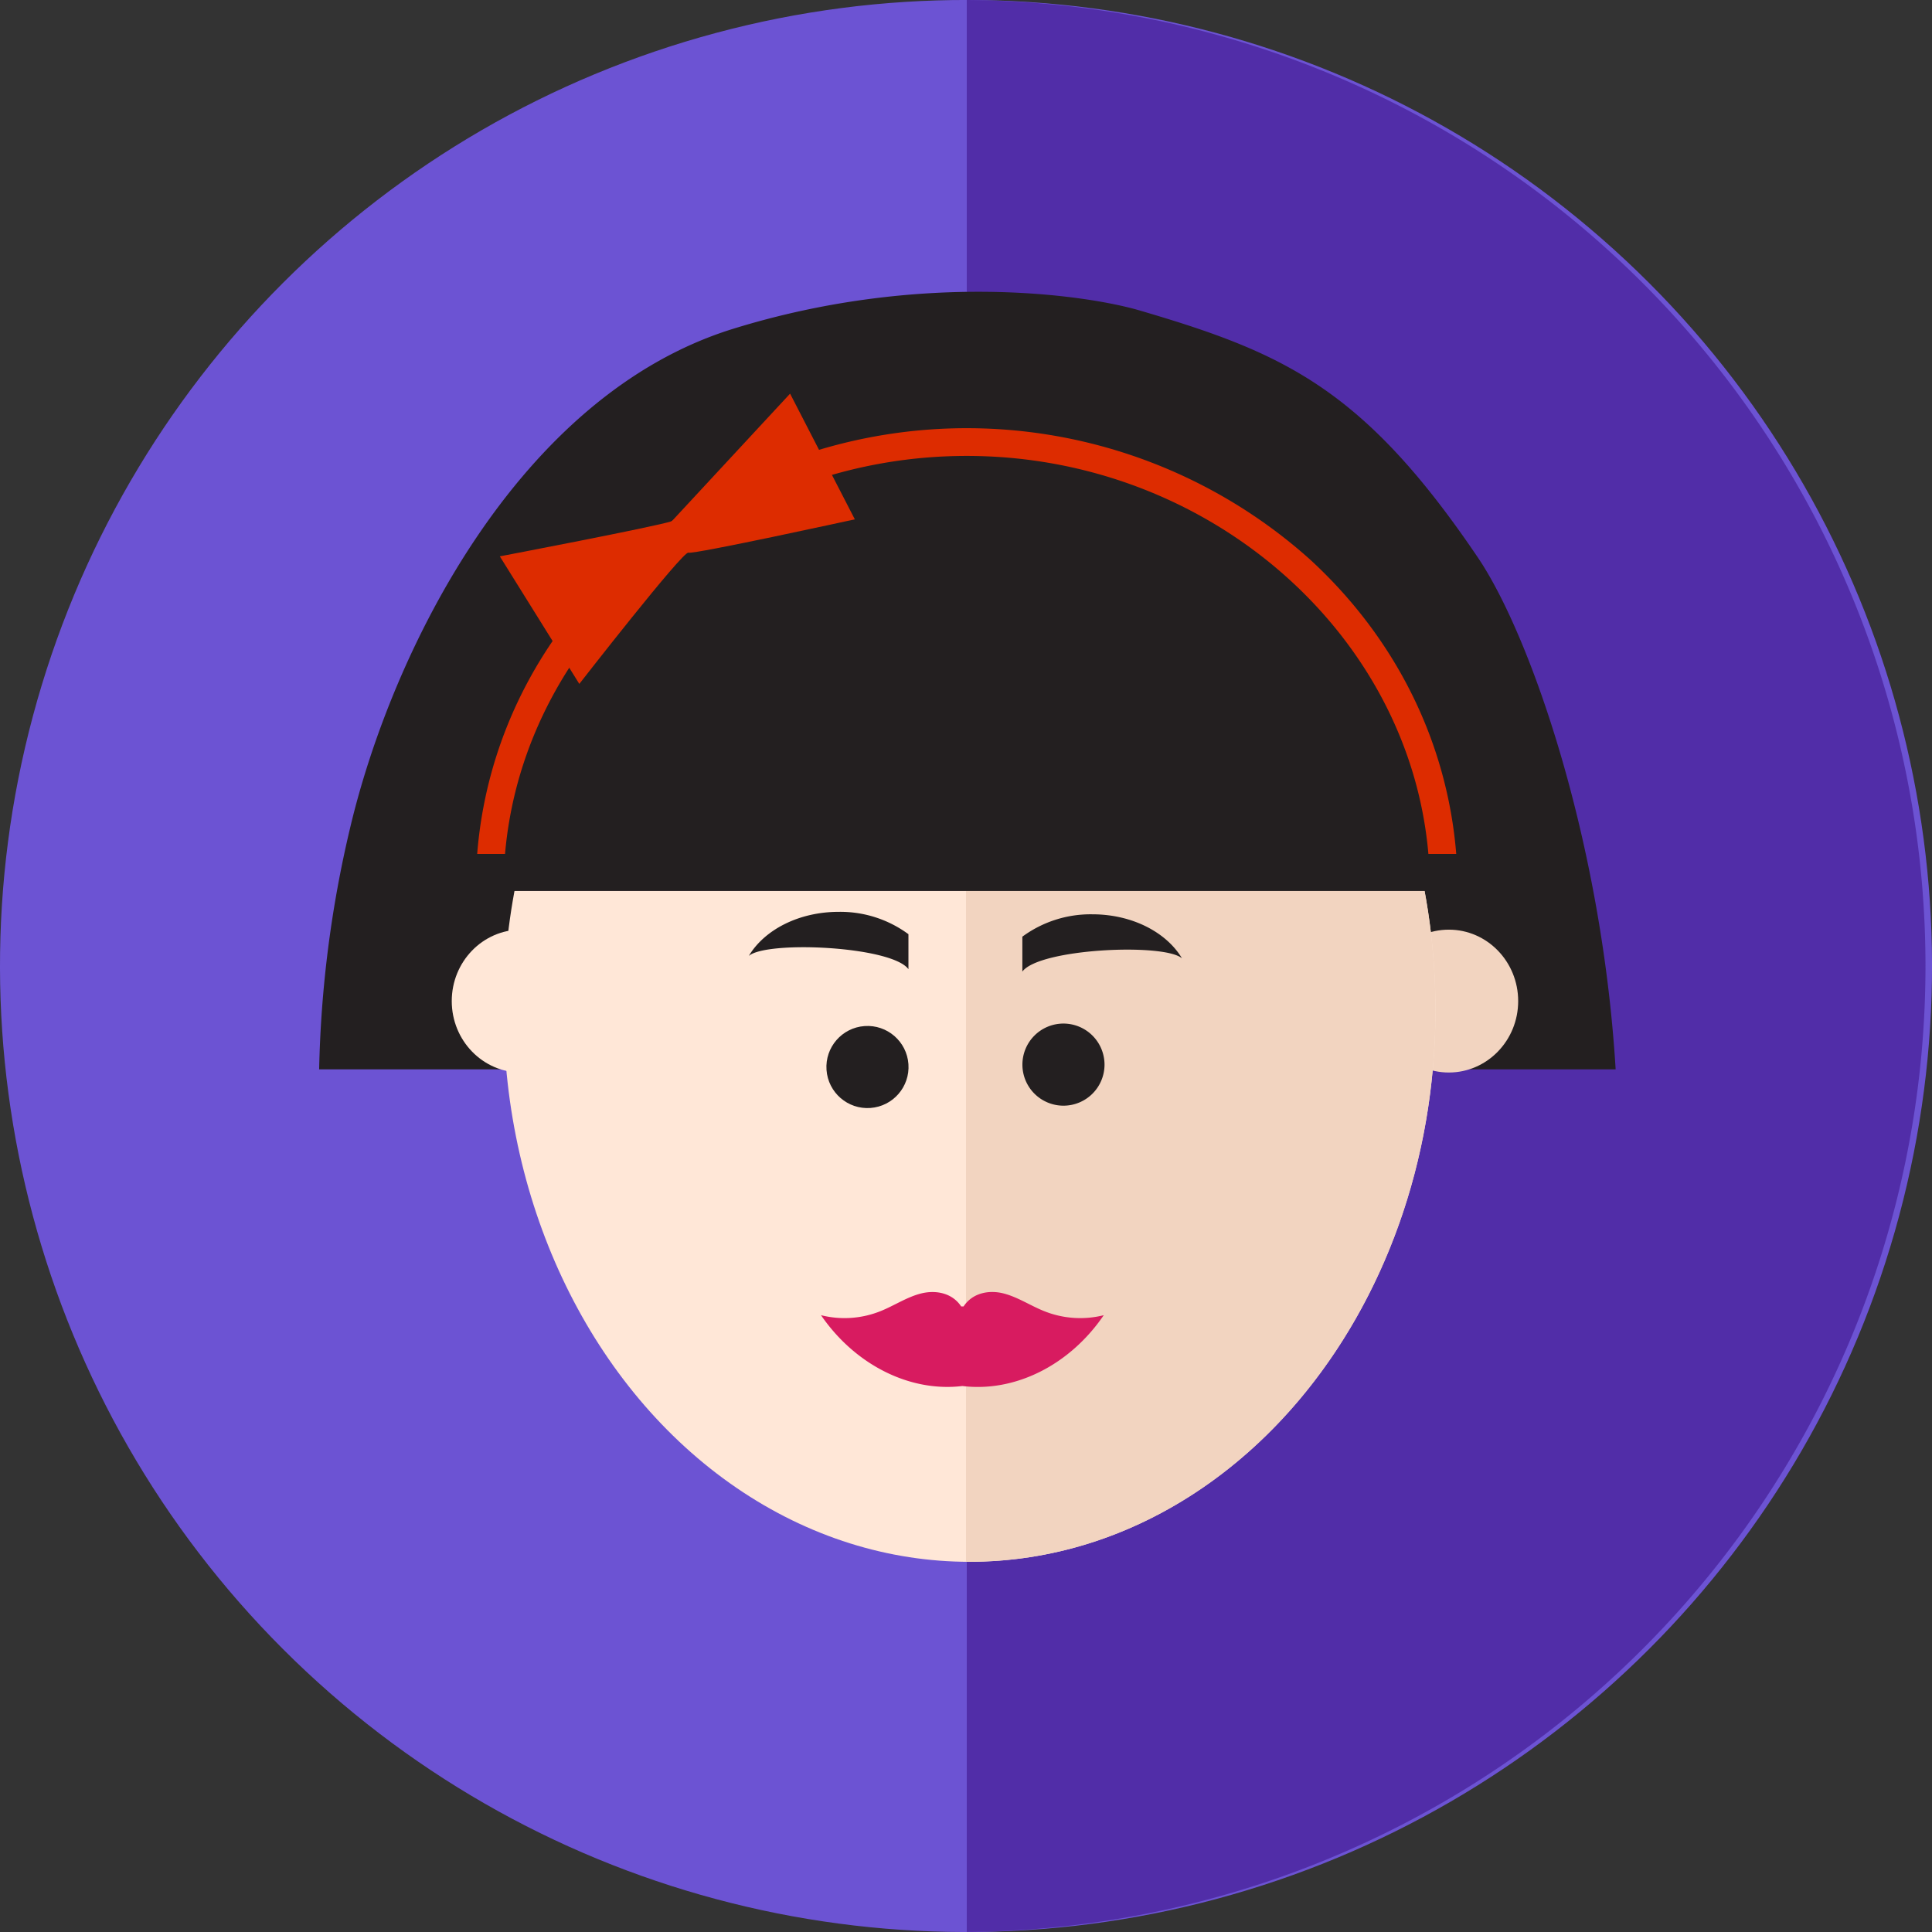 <svg id="Layer_1" data-name="Layer 1" xmlns="http://www.w3.org/2000/svg" viewBox="0 0 352.44 352.44"><rect x="0" y="0" width="352.44" height="352.44" fill="#333333" stroke="none"/><defs><style>.cls-1{fill:#6c53d3;}.cls-2{fill:#512da8;}.cls-3{fill:#231f20;}.cls-4{fill:#ffe7d7;}.cls-5{fill:#f2d4c0;}.cls-6{fill:#d81b60;}.cls-7{fill:#dd2c00;}</style></defs><circle class="cls-1" cx="176.22" cy="176.22" r="176.22" transform="translate(-72.99 176.22) rotate(-45)"/><path class="cls-2" d="M176.36,0V352.43A176.22,176.22,0,0,0,176.36,0Z"/><path class="cls-3" d="M207.88,56.63c-9.48-2.78-39.51-7.39-74.2,3.37-39.13,12.15-62.2,58.81-69.82,91.07a208.46,208.46,0,0,0-5.64,44H294.73c-2.55-41.88-15.6-79.27-25.13-93.36C248.7,70.8,234.15,64.34,207.88,56.63Z"/><ellipse class="cls-4" cx="95.06" cy="182.62" rx="12.65" ry="13.03"/><ellipse class="cls-5" cx="264.3" cy="182.62" rx="12.65" ry="13.03"/><ellipse class="cls-4" cx="176.86" cy="184.23" rx="85" ry="100.68"/><path class="cls-5" d="M176.86,83.55h-.64V284.9h.64c46.95,0,85-45.08,85-100.68S223.81,83.55,176.86,83.55Z"/><path class="cls-3" d="M194,186.72a7.49,7.49,0,1,0,7.49,7.49A7.5,7.5,0,0,0,194,186.72Z"/><path class="cls-3" d="M199.28,166.79a21,21,0,0,0-12.78,4.08v6.37c3.08-4.2,25.83-5.25,29.12-2.42C212.79,170.08,206.54,166.79,199.28,166.79Z"/><circle class="cls-3" cx="158.24" cy="194.65" r="7.49" transform="translate(-13.41 11.72) rotate(-4.07)"/><path class="cls-3" d="M136.6,174.38c3.29-2.83,26.05-1.78,29.12,2.42v-6.38A20.93,20.93,0,0,0,153,166.34C145.69,166.34,139.43,169.64,136.6,174.38Z"/><path class="cls-6" d="M190.43,239.16c-2.49-1-4.84-2.58-7.41-3.22s-5.58-.13-7.24,2.38h-.44c-1.67-2.51-4.67-3-7.24-2.38s-4.92,2.21-7.42,3.22a17.6,17.6,0,0,1-10.91.76C156,249,166,254,175.56,252.84c9.6,1.18,19.57-3.8,25.79-12.92A17.64,17.64,0,0,1,190.43,239.16Z"/><path class="cls-3" d="M177,79.63c-47.37,0-85.9,36.94-87,82.91H264C262.92,116.57,224.39,79.63,177,79.63Z"/><path class="cls-7" d="M238.91,102a93.86,93.86,0,0,0-125.12,0c-15.74,14.41-25.13,33.37-26.74,53.78h5.08c3.48-40.43,40.3-72.61,84.22-72.61s80.73,32.18,84.22,72.61h5.08C264,135.38,254.64,116.42,238.91,102Z"/><path class="cls-7" d="M122.55,95.08c-3,1-31.37,6.41-31.37,6.41l14.5,23.27s18.89-24.28,19.9-23.94,30.36-6.08,30.36-6.08L144.13,71.81Z"/></svg>